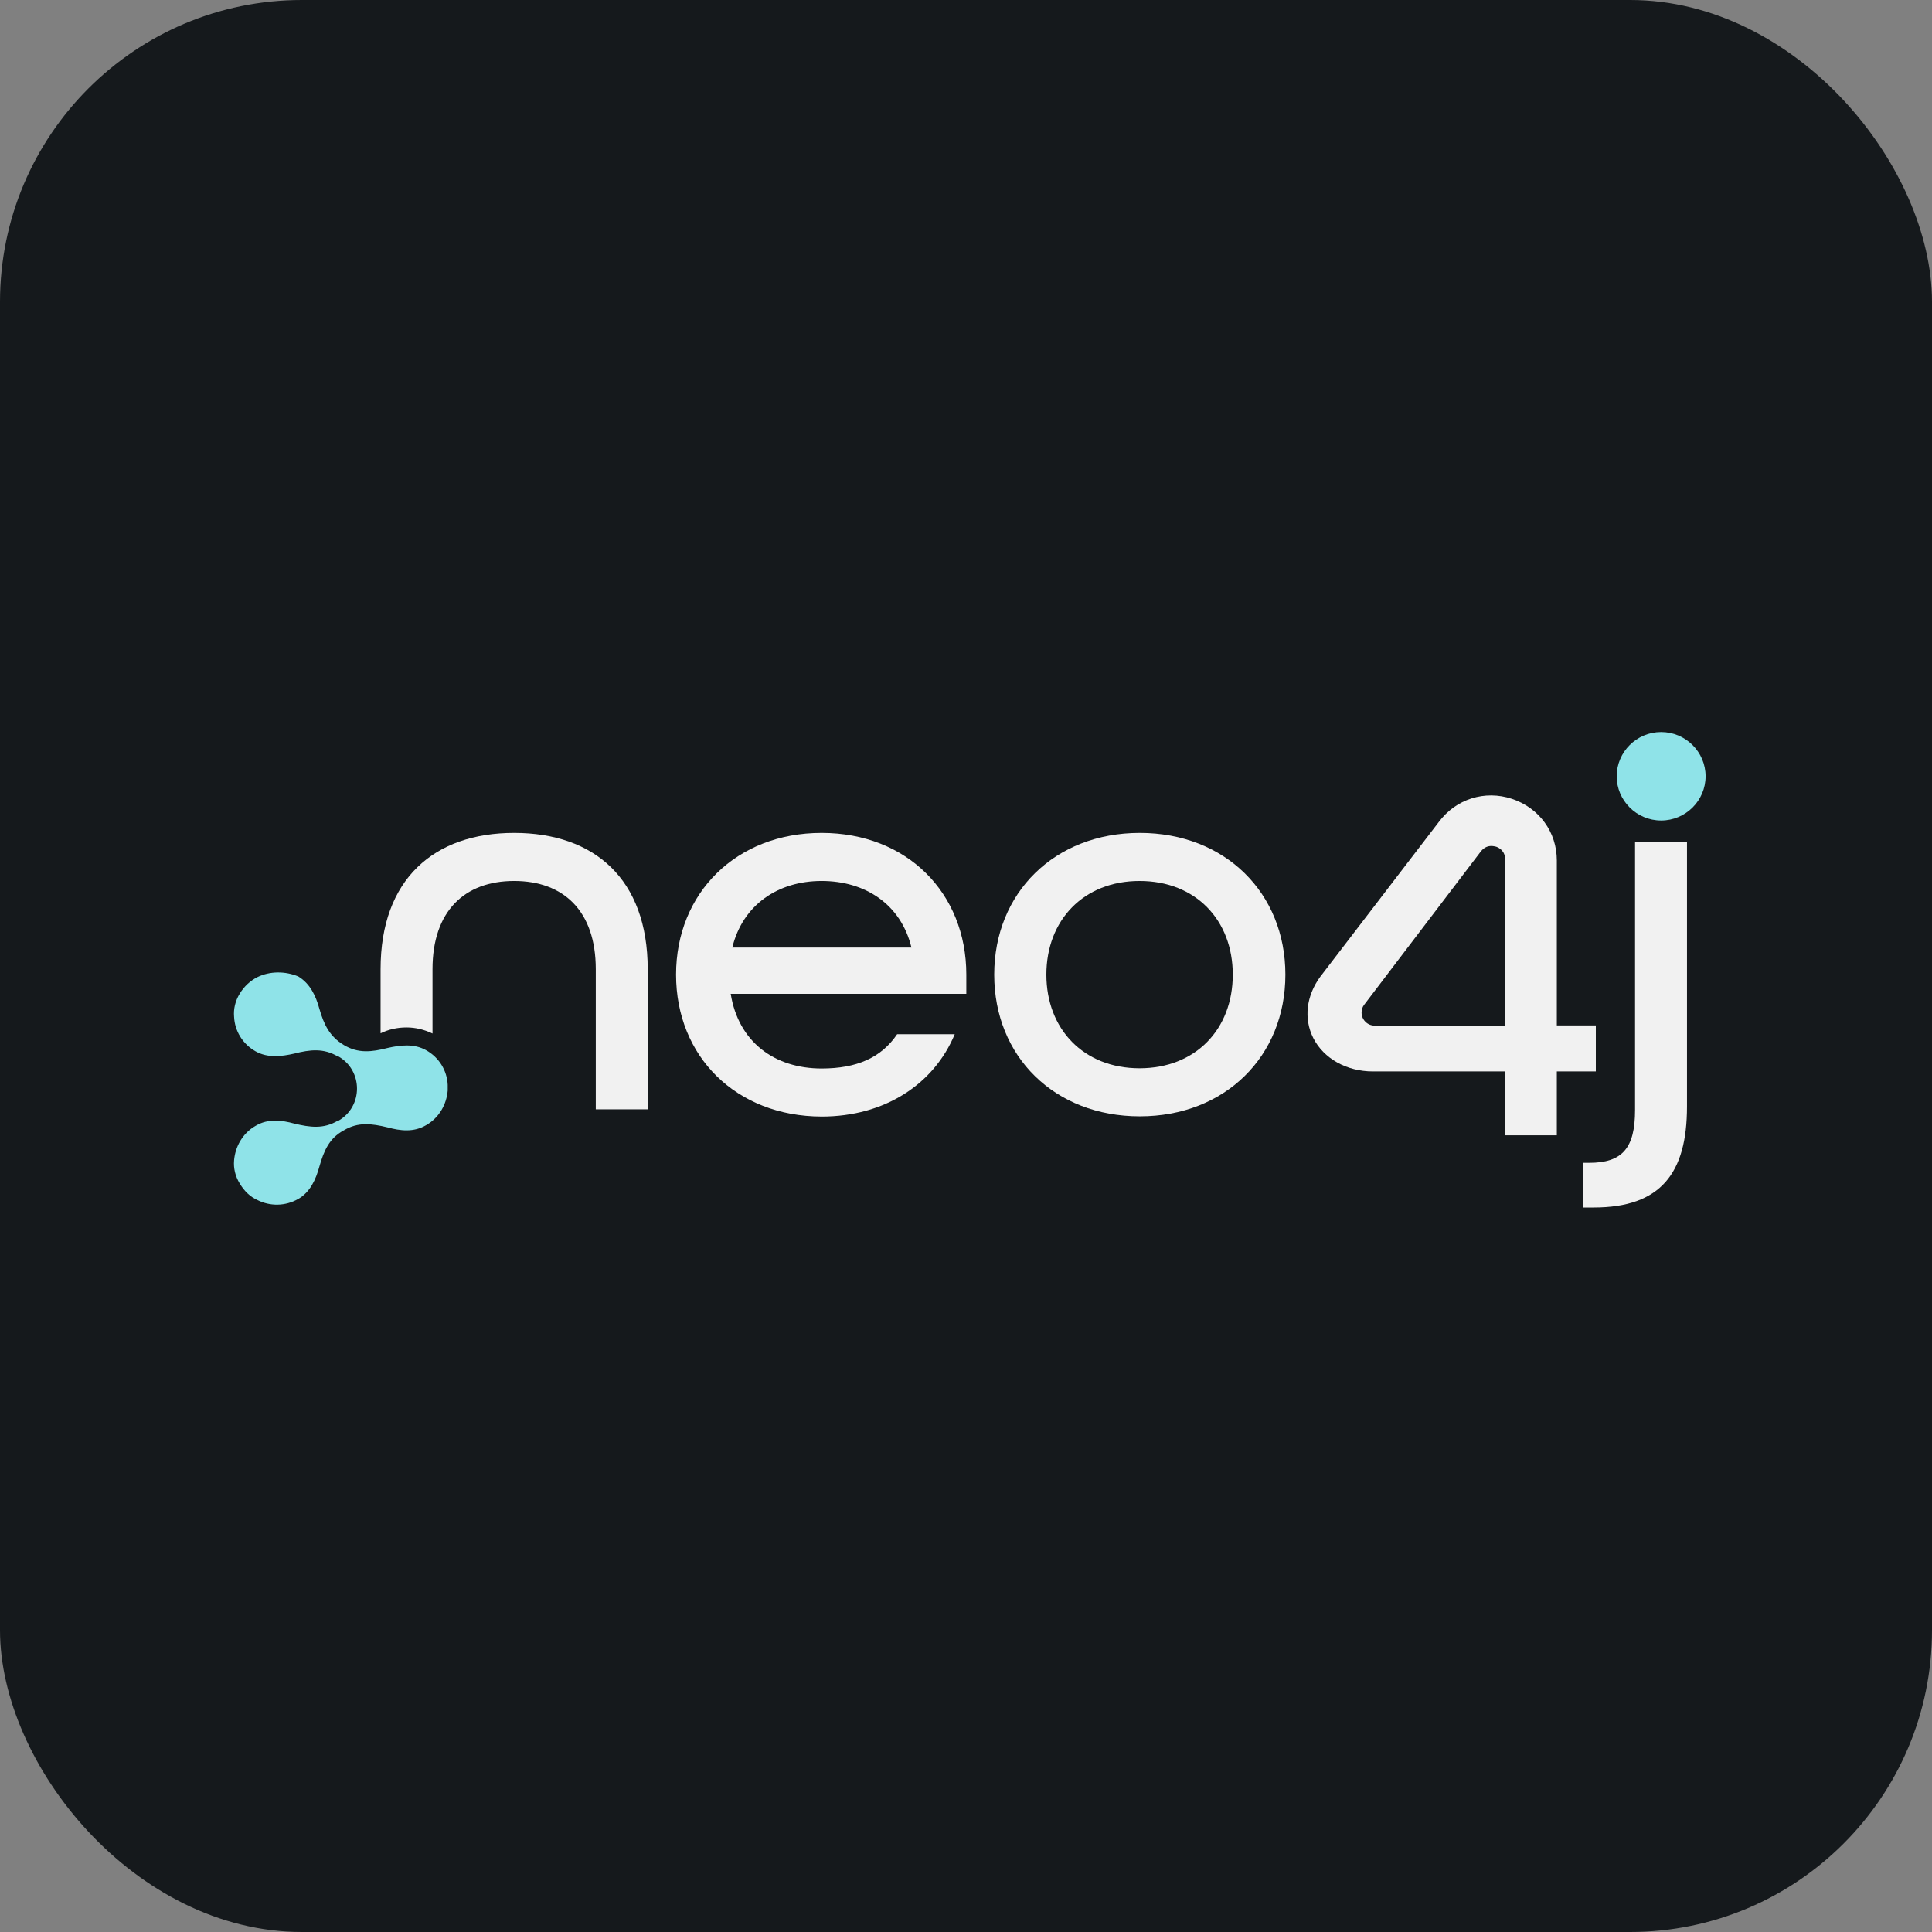 <svg width="256" height="256" title="Neo4j" viewBox="0 0 256 256" fill="none" xmlns="http://www.w3.org/2000/svg" id="neo4j">
<rect x="0" y="0" width="256" height="256" fill="#808080" stroke="none"/>
<style>
#neo4j {
    rect {fill: #15191C}
    path.neo4j {fill: #F1F1F1}

    @media (prefers-color-scheme: light) {
        rect {fill: #F4F2ED}
        path.neo4j {fill: #212121}
    }
}
</style>
<rect width="256" height="256" rx="40" fill="#15191C"/>
<path d="M89.582 129.142C89.582 118.319 97.574 110.365 108.872 110.365C120.17 110.365 128.043 118.319 128.043 129.142V131.684H96.823C97.845 138.053 102.622 141.581 108.872 141.581C113.53 141.581 116.775 140.146 118.878 137.036H126.51C123.746 143.674 117.226 147.95 108.872 147.95C97.544 147.92 89.582 139.996 89.582 129.142ZM120.771 125.555C119.389 119.844 114.671 116.734 108.872 116.734C103.073 116.734 98.416 119.903 97.033 125.555H120.771Z" class="neo4j" fill="#F1F1F1"/>
<path d="M131.739 129.142C131.739 118.319 139.732 110.365 151.03 110.365C162.328 110.365 170.321 118.319 170.321 129.142C170.321 139.966 162.328 147.92 151.03 147.92C139.732 147.92 131.739 139.996 131.739 129.142ZM163.349 129.142C163.349 121.907 158.421 116.734 151 116.734C143.578 116.734 138.65 121.937 138.65 129.142C138.65 136.348 143.578 141.551 151 141.551C158.421 141.551 163.349 136.378 163.349 129.142Z" class="neo4j" fill="#F1F1F1"/>
<path d="M209.743 154.08H210.555C214.972 154.08 216.654 152.136 216.654 147.083V111.561H223.535V146.634C223.535 155.455 220.05 160 211.186 160H209.743V154.08Z" class="neo4j" fill="#F1F1F1"/>
<path d="M206.288 150.432H199.407V141.97H181.919C178.433 141.97 175.398 140.266 174.016 137.544C172.724 134.973 173.085 131.953 174.948 129.412L190.663 108.9C192.917 105.88 196.733 104.654 200.338 105.85C203.945 107.047 206.288 110.245 206.288 114.013V135.87H211.456V141.97H206.288V150.432ZM180.748 133.149C180.537 133.419 180.416 133.777 180.416 134.166C180.416 135.123 181.198 135.9 182.16 135.9H199.437V113.863C199.437 112.727 198.595 112.309 198.235 112.19C198.085 112.159 197.874 112.099 197.604 112.099C197.183 112.099 196.673 112.249 196.222 112.817L180.748 133.149Z" class="neo4j" fill="#F1F1F1"/>
<path d="M68.127 110.365C57.52 110.365 50.429 116.494 50.429 128.425V136.916C51.48 136.408 52.622 136.139 53.854 136.139C55.086 136.139 56.258 136.438 57.31 136.946V128.425C57.31 120.71 61.577 116.734 68.127 116.734C74.677 116.734 78.944 120.71 78.944 128.425V146.993H85.825V128.425C85.825 116.435 78.704 110.365 68.127 110.365Z" class="neo4j" fill="#F1F1F1"/>
<path d="M34.113 129.471C33.212 129.92 32.37 130.667 31.77 131.655C31.169 132.641 30.928 133.687 31.018 134.734C31.109 136.618 32.16 138.352 33.873 139.309C35.465 140.205 37.268 139.996 38.981 139.607C41.084 139.069 42.887 138.86 44.78 139.996C44.78 139.996 44.78 139.996 44.87 139.996C48.116 141.88 48.116 146.604 44.87 148.488C44.87 148.488 44.87 148.488 44.78 148.488C42.887 149.625 41.084 149.385 38.981 148.877C37.328 148.428 35.526 148.189 33.873 149.175C32.13 150.163 31.169 151.957 31.018 153.75C30.928 154.797 31.169 155.843 31.77 156.83C32.37 157.817 33.122 158.565 34.113 159.013C35.766 159.85 37.809 159.85 39.522 158.863C41.114 157.966 41.866 156.232 42.316 154.588C42.917 152.495 43.608 150.82 45.562 149.774C47.455 148.638 49.258 148.877 51.361 149.385C53.014 149.834 54.816 150.073 56.469 149.086C58.212 148.1 59.173 146.305 59.324 144.511C59.324 144.362 59.324 144.272 59.324 144.123C59.324 143.973 59.324 143.884 59.324 143.734C59.233 141.85 58.182 140.116 56.469 139.159C54.877 138.262 53.074 138.471 51.361 138.86C49.258 139.398 47.455 139.607 45.562 138.471C43.669 137.335 42.917 135.751 42.316 133.657C41.866 132.013 41.114 130.339 39.522 129.382C37.779 128.664 35.766 128.664 34.113 129.471Z" fill="#8FE3E8"/>
<path d="M220.11 97C216.865 97 214.221 99.631 214.221 102.86C214.221 106.09 216.865 108.72 220.11 108.72C223.355 108.72 226 106.09 226 102.86C226 99.631 223.355 97 220.11 97Z" fill="#8FE3E8"/>
</svg>